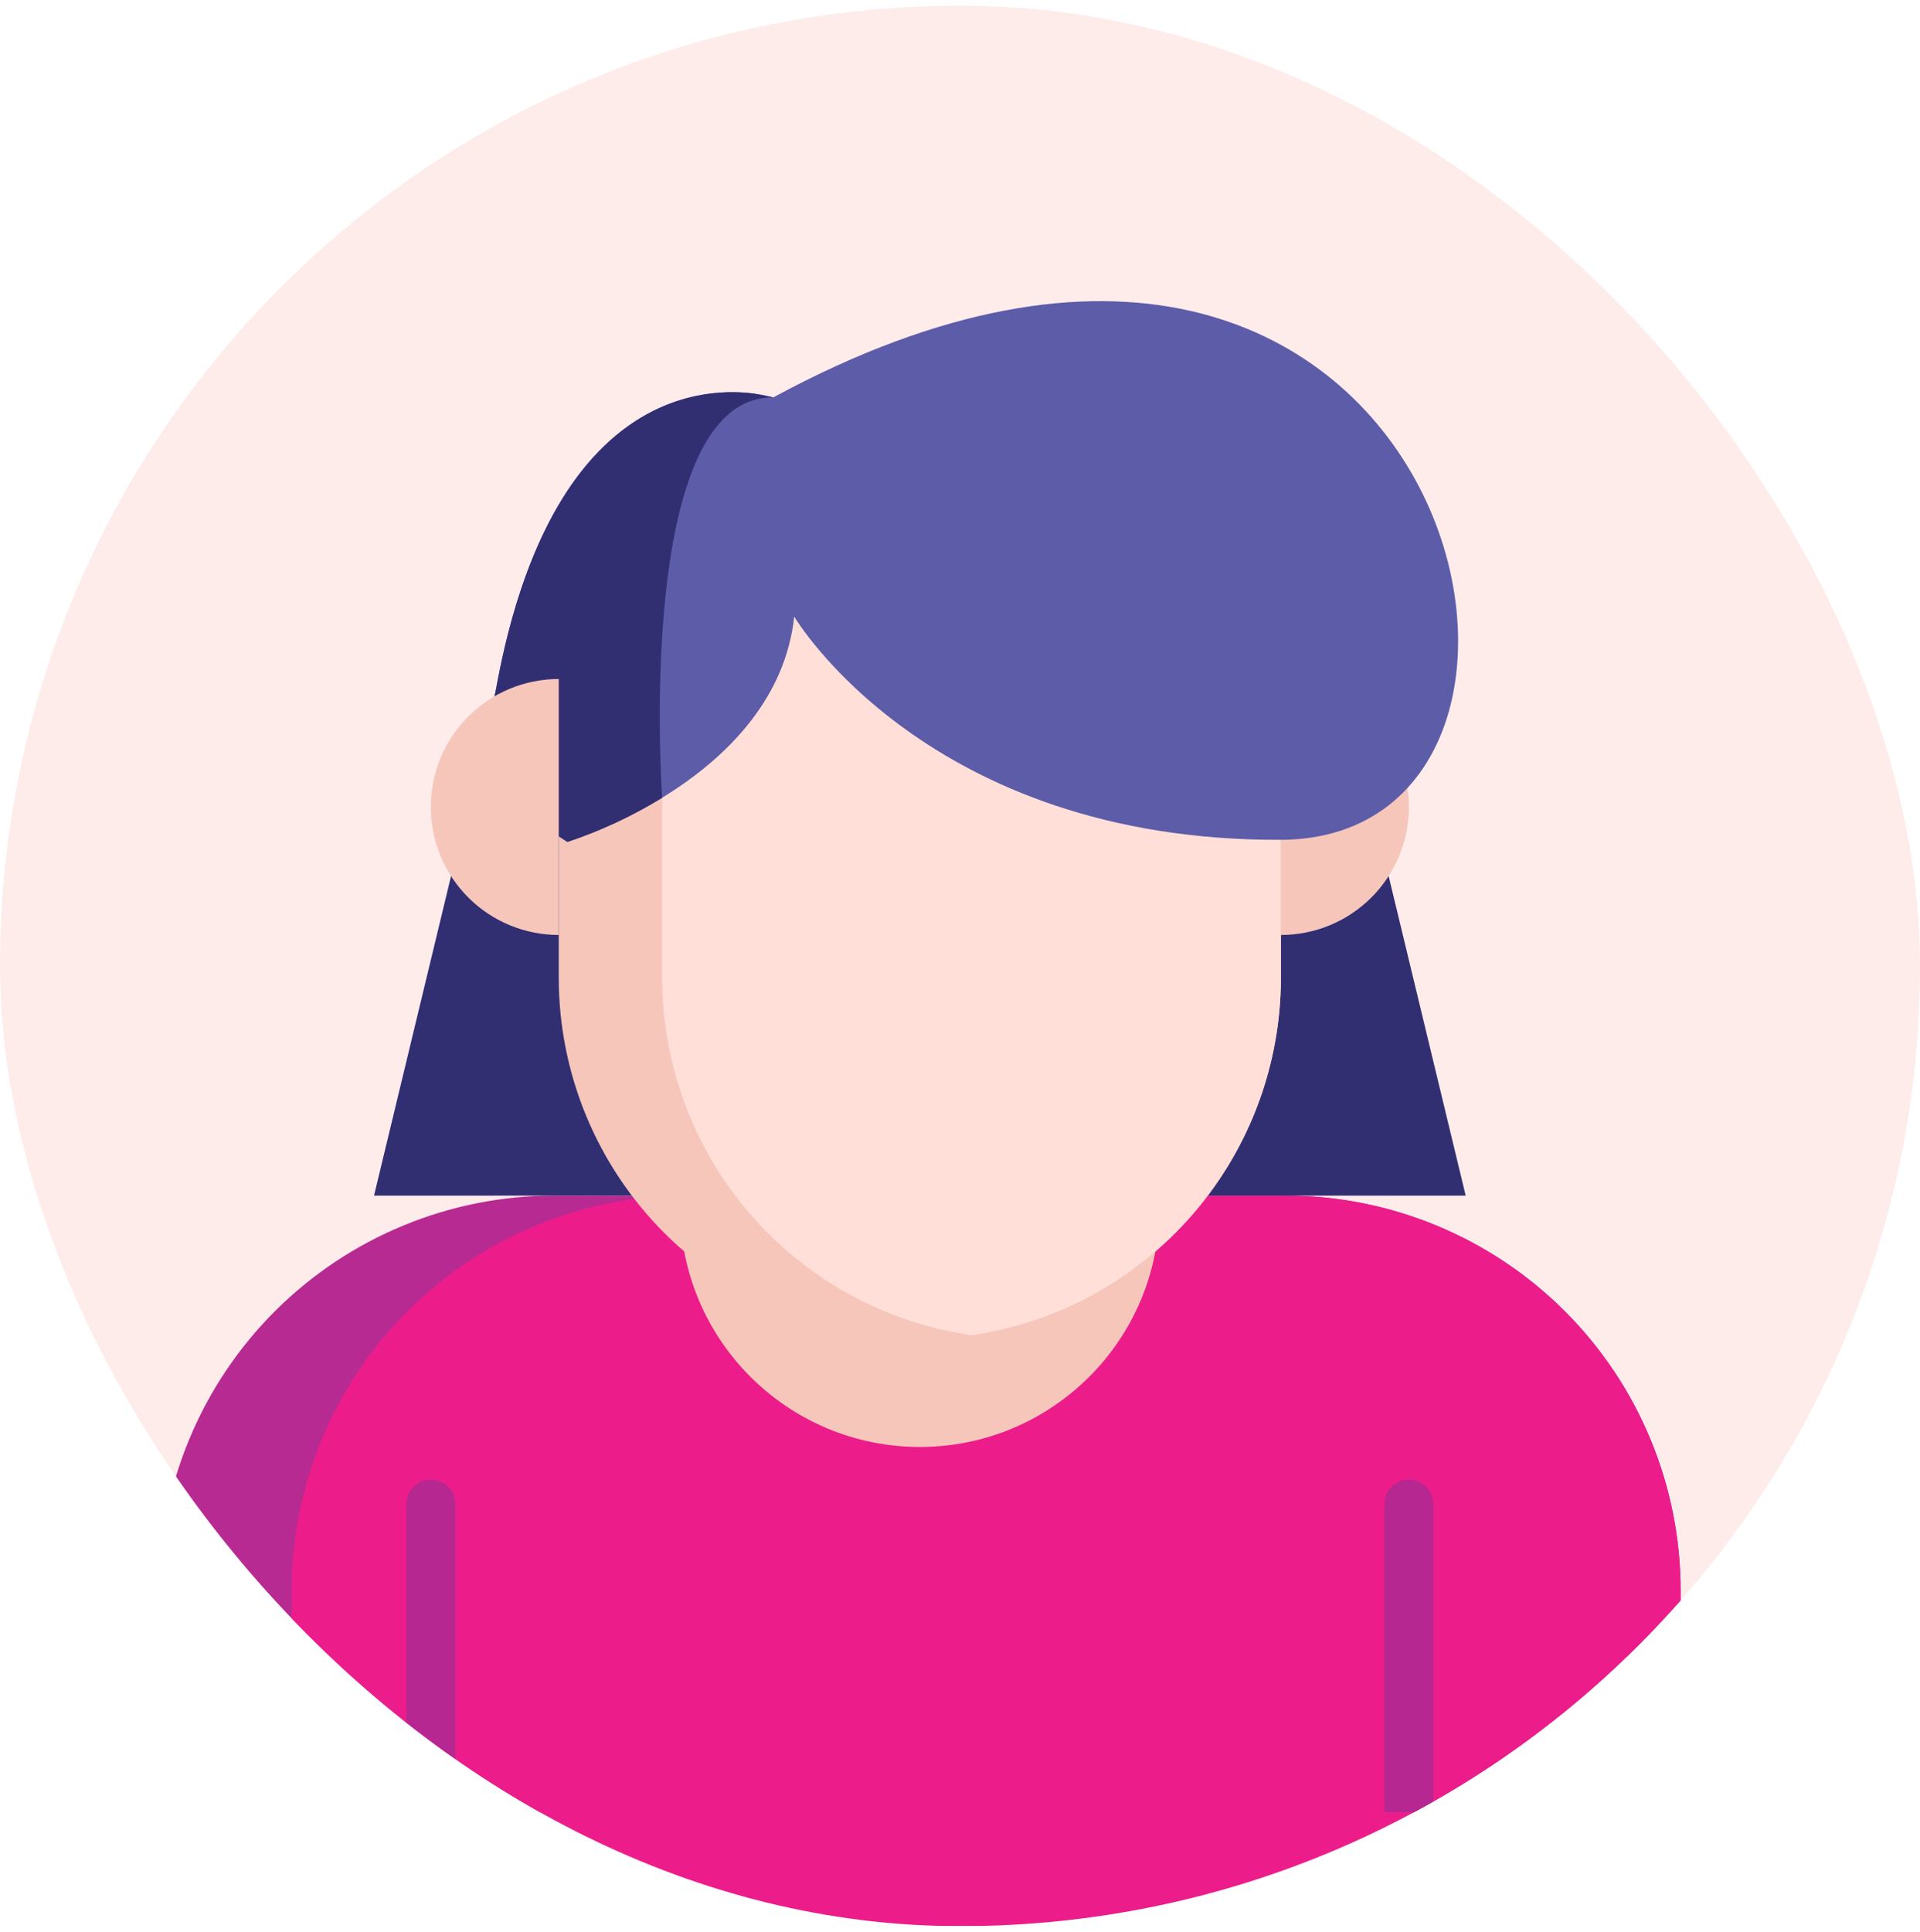 <svg width="169" height="170" viewBox="0 0 169 170" fill="none" xmlns="http://www.w3.org/2000/svg">
<g clip-path="url(#clip0_21_91)">
<path d="M84.5 169.5C131.168 169.5 169 131.668 169 85C169 38.332 131.168 0.5 84.5 0.5C37.832 0.5 0 38.332 0 85C0 131.668 37.832 169.5 84.5 169.5Z" fill="#FEECEB"/>
<path d="M48.773 105.212H113.157C122.379 105.212 131.224 108.876 137.745 115.397C144.266 121.918 147.93 130.763 147.93 139.985V159.485H14V139.988C14 135.421 14.899 130.899 16.646 126.68C18.394 122.46 20.955 118.626 24.185 115.397C27.414 112.168 31.248 109.606 35.467 107.859C39.687 106.111 44.209 105.212 48.776 105.212H48.773Z" fill="#B72A91"/>
<path d="M113.157 105.209H60.446C55.878 105.209 51.356 106.109 47.136 107.857C42.916 109.606 39.083 112.168 35.853 115.398C32.624 118.629 30.063 122.463 28.316 126.684C26.57 130.904 25.671 135.427 25.673 139.994V169.479H147.93V139.994C147.931 135.427 147.033 130.904 145.286 126.684C143.54 122.463 140.978 118.629 137.749 115.398C134.52 112.168 130.686 109.606 126.467 107.857C122.247 106.109 117.724 105.209 113.157 105.209Z" fill="#EC1D8A"/>
<path d="M129.01 105.212H32.922L45.207 54.26H116.722L129.01 105.212Z" fill="#312E72"/>
<path d="M80.964 127.33C92.613 127.33 102.057 117.887 102.057 106.237C102.057 94.588 92.613 85.144 80.964 85.144C69.315 85.144 59.871 94.588 59.871 106.237C59.871 117.887 69.315 127.33 80.964 127.33Z" fill="#F6C6BB"/>
<path d="M49.182 54.26H112.749V86.044C112.749 90.218 111.927 94.351 110.329 98.207C108.732 102.063 106.391 105.567 103.439 108.519C100.488 111.47 96.984 113.811 93.128 115.408C89.272 117.005 85.138 117.827 80.965 117.827C72.535 117.827 64.451 114.479 58.491 108.518C52.53 102.558 49.182 94.474 49.182 86.044V54.26Z" fill="#F6C6BB"/>
<path d="M85.511 117.496C93.073 116.402 99.987 112.62 104.987 106.844C109.988 101.068 112.742 93.684 112.743 86.044V54.262H58.284V86.045C58.285 93.684 61.038 101.067 66.037 106.843C71.036 112.618 77.948 116.4 85.508 117.496H85.511Z" fill="#FFDFD8"/>
<path d="M126.156 159.481V132.351C126.156 131.781 125.93 131.234 125.527 130.831C125.124 130.428 124.577 130.201 124.006 130.201C123.436 130.201 122.889 130.428 122.486 130.831C122.083 131.234 121.856 131.781 121.856 132.351V159.481H126.156Z" fill="#B62791"/>
<path d="M40.073 132.351V159.481H35.773V132.351C35.773 131.781 36 131.234 36.403 130.831C36.806 130.428 37.353 130.201 37.923 130.201C38.494 130.201 39.041 130.428 39.444 130.831C39.847 131.234 40.073 131.781 40.073 132.351Z" fill="#B62791"/>
<path d="M124.012 71.017C124.011 74.004 122.824 76.868 120.711 78.98C118.599 81.091 115.735 82.277 112.748 82.277V59.751C114.227 59.751 115.692 60.043 117.059 60.609C118.426 61.175 119.668 62.005 120.714 63.051C121.76 64.097 122.589 65.339 123.155 66.706C123.721 68.073 124.012 69.538 124.012 71.017Z" fill="#F6C6BB"/>
<path d="M49.94 74.086C49.94 74.086 68.37 68.533 69.906 54.26C69.906 54.26 81.559 74.03 112.747 73.903C143.935 73.776 128 2.513 68.063 34.972C68.063 34.972 49.181 28.828 43.549 61.266L45.209 71.013L49.94 74.086Z" fill="#5D5CA9"/>
<path d="M68.063 34.972L66.24 34.619C61.371 34.035 48.113 34.988 43.549 61.27L45.209 71.019L49.94 74.091C52.862 73.122 55.661 71.818 58.284 70.205C58.284 70.205 55.776 34.869 68.063 34.972Z" fill="#312E72"/>
<path d="M37.918 71.017C37.919 74.004 39.106 76.868 41.218 78.98C43.331 81.091 46.195 82.277 49.182 82.277V59.751C47.703 59.751 46.238 60.043 44.871 60.609C43.504 61.175 42.262 62.005 41.216 63.051C40.17 64.097 39.341 65.339 38.775 66.706C38.209 68.073 37.918 69.538 37.918 71.017Z" fill="#F6C6BB"/>
</g>
<defs>
<clipPath id="clip0_21_91">
<rect y="0.5" width="169" height="169" rx="84.5" fill="white"/>
</clipPath>
</defs>
</svg>
